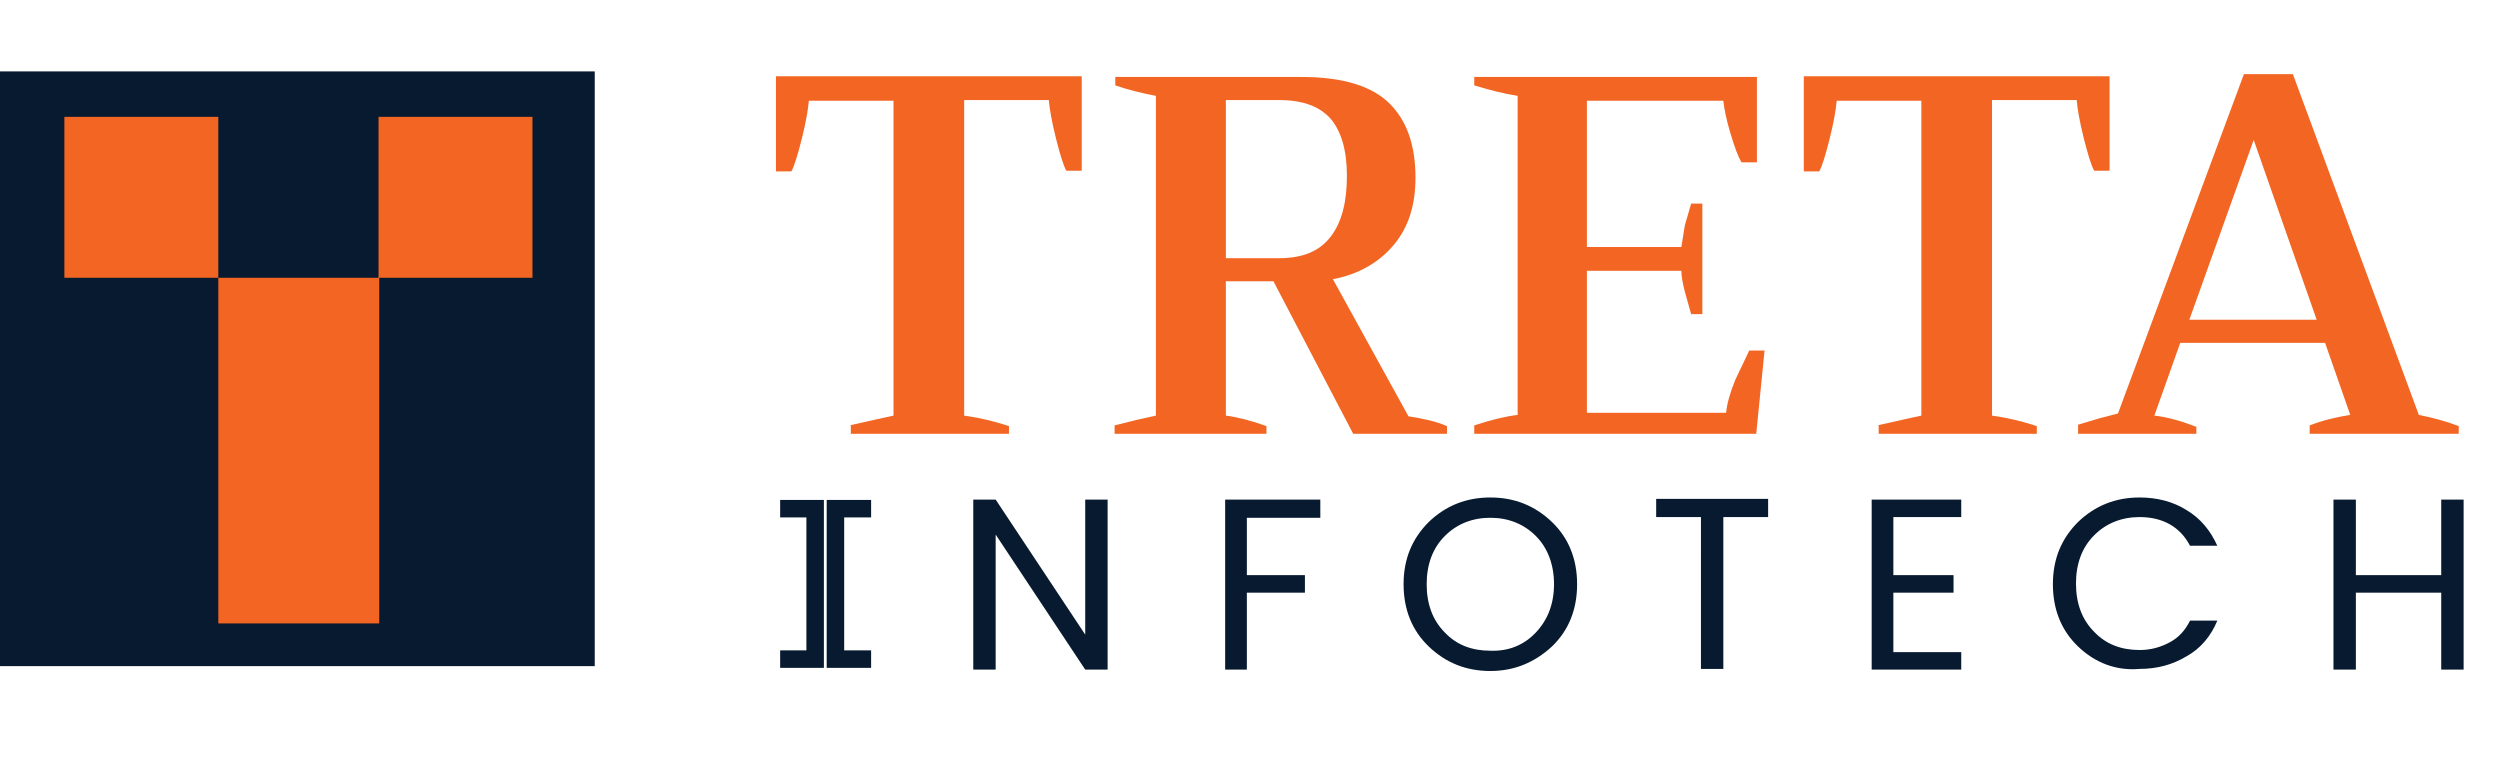 <svg xmlns="http://www.w3.org/2000/svg" xmlns:xlink="http://www.w3.org/1999/xlink" viewBox="0 0 357.3 111"><g fill="#f26522"><use xlink:href="#A"/><path d="M206.8 60.9V62h-13.4L182 40.2h-6.8v19.2c1.6.2 3.6.7 5.8 1.5V62h-21.7v-1.2l3.2-.8 2.7-.6V13.7c-2.1-.4-4.1-.9-5.8-1.5V11H186c5.9 0 10.1 1.3 12.6 3.8s3.7 6 3.7 10.6c0 3.9-1 7.1-3.1 9.6s-5 4.2-8.7 4.9l10.8 19.6c2 .3 3.9.7 5.5 1.4zm-31.6-24h7.6c3.4 0 5.8-1 7.4-3.1s2.3-5 2.3-8.7c0-3.6-.8-6.3-2.3-8.1-1.6-1.8-4-2.7-7.4-2.7h-7.6v22.6zm77 13.1L251 62h-40.3v-1.2c2.4-.8 4.5-1.3 6.2-1.5V13.7c-1.9-.3-3.9-.8-6.2-1.5V11h40.4v12.2h-2.2c-.5-.8-1-2.2-1.6-4.2s-.9-3.6-1-4.6h-19.5v20.9h13.5l.5-3.1.9-3.1h1.6v15.8h-1.6l-.9-3.2c-.3-1.2-.5-2.2-.5-3h-13.5V59h19.9c.1-1.2.5-2.7 1.3-4.7l2-4.2h2.2z"/><use xlink:href="#A" x="146.9"/><path d="M351.4 60.9V62h-21.3v-1.2c1.8-.7 3.8-1.2 5.8-1.5L332.3 49h-20.7l-3.7 10.4c1.9.2 3.9.8 6 1.6v1H297v-1.3l3-.9 2.7-.7 18-48.5h7l18 48.7c2 .4 3.9.9 5.7 1.6zm-20.3-15.2l-9-25.7-9.2 25.7h18.2z"/></g><path d="M155.1 71.4h3.2v24.3h-3.2l-12.8-19.3v19.3h-3.2V71.4h3.2l12.8 19.3V71.4zm20 24.2V71.4h13.6V74h-10.5v8.2h8.3v2.5h-8.3v11h-3.1zm37.9.3c-3.5 0-6.4-1.2-8.8-3.5s-3.6-5.3-3.6-8.9 1.2-6.5 3.6-8.9c2.4-2.3 5.3-3.5 8.8-3.5s6.4 1.2 8.8 3.5 3.6 5.3 3.6 8.9-1.2 6.6-3.6 8.9c-2.5 2.3-5.4 3.5-8.8 3.5zm6.5-5.5c1.7-1.8 2.6-4.1 2.6-6.9s-.9-5.2-2.6-6.9-3.9-2.6-6.5-2.6-4.8.9-6.5 2.6-2.6 4-2.6 6.9.9 5.2 2.6 6.9c1.7 1.8 3.9 2.6 6.5 2.6 2.6.1 4.8-.8 6.5-2.6zm17.2-16.5v-2.6h16v2.6h-6.4v21.7h-3.2V73.9h-6.4zm43.6-2.5v2.5h-9.7v8.3h8.6v2.5h-8.6v8.5h9.7v2.5h-12.8V71.4h12.8zm16.7 21c-2.4-2.3-3.6-5.3-3.6-8.9s1.2-6.5 3.6-8.9c2.4-2.3 5.3-3.5 8.8-3.5 2.5 0 4.8.6 6.7 1.8 2 1.2 3.4 2.9 4.4 5.1H313c-1.4-2.7-3.9-4.1-7.2-4.1-2.6 0-4.8.9-6.5 2.6s-2.6 4-2.6 6.9.9 5.2 2.6 6.9c1.7 1.8 3.9 2.6 6.5 2.6 1.6 0 3-.4 4.3-1.1s2.2-1.7 2.9-3.1h3.9c-.9 2.2-2.4 4-4.4 5.1-2 1.2-4.2 1.8-6.7 1.8-3.4.3-6.4-.9-8.8-3.2zm51.9-21h3.2v24.3h-3.2v-11h-12.2v11h-3.2V71.4h3.2v10.8h12.2V71.4zM0 10.2h85v85H0z" fill="#071a2f"/><path d="M31.2 39.7h23v49.4h-23zm22.9-23h22v23h-22zm-44.9 0h22v23h-22z" fill="#f26522"/><path d="M111.5 72.7h5v21.5h-5m13-21.5h-5.1v21.5h5.1" fill="none" stroke="#071a2f" stroke-width="2.5" stroke-miterlimit="10"/><defs><path id="A" d="M121.4 60.8l4-.9 2.3-.5v-45h-12.1c-.1 1.2-.4 3-1 5.4s-1.1 4-1.5 4.7h-2.2V10.9h43.7v13.5h-2.2c-.4-.7-.9-2.3-1.5-4.7s-.9-4.2-1-5.4h-12.1v45.1c2.2.3 4.3.8 6.4 1.5V62h-22.6v-1.2z"/></defs></svg>